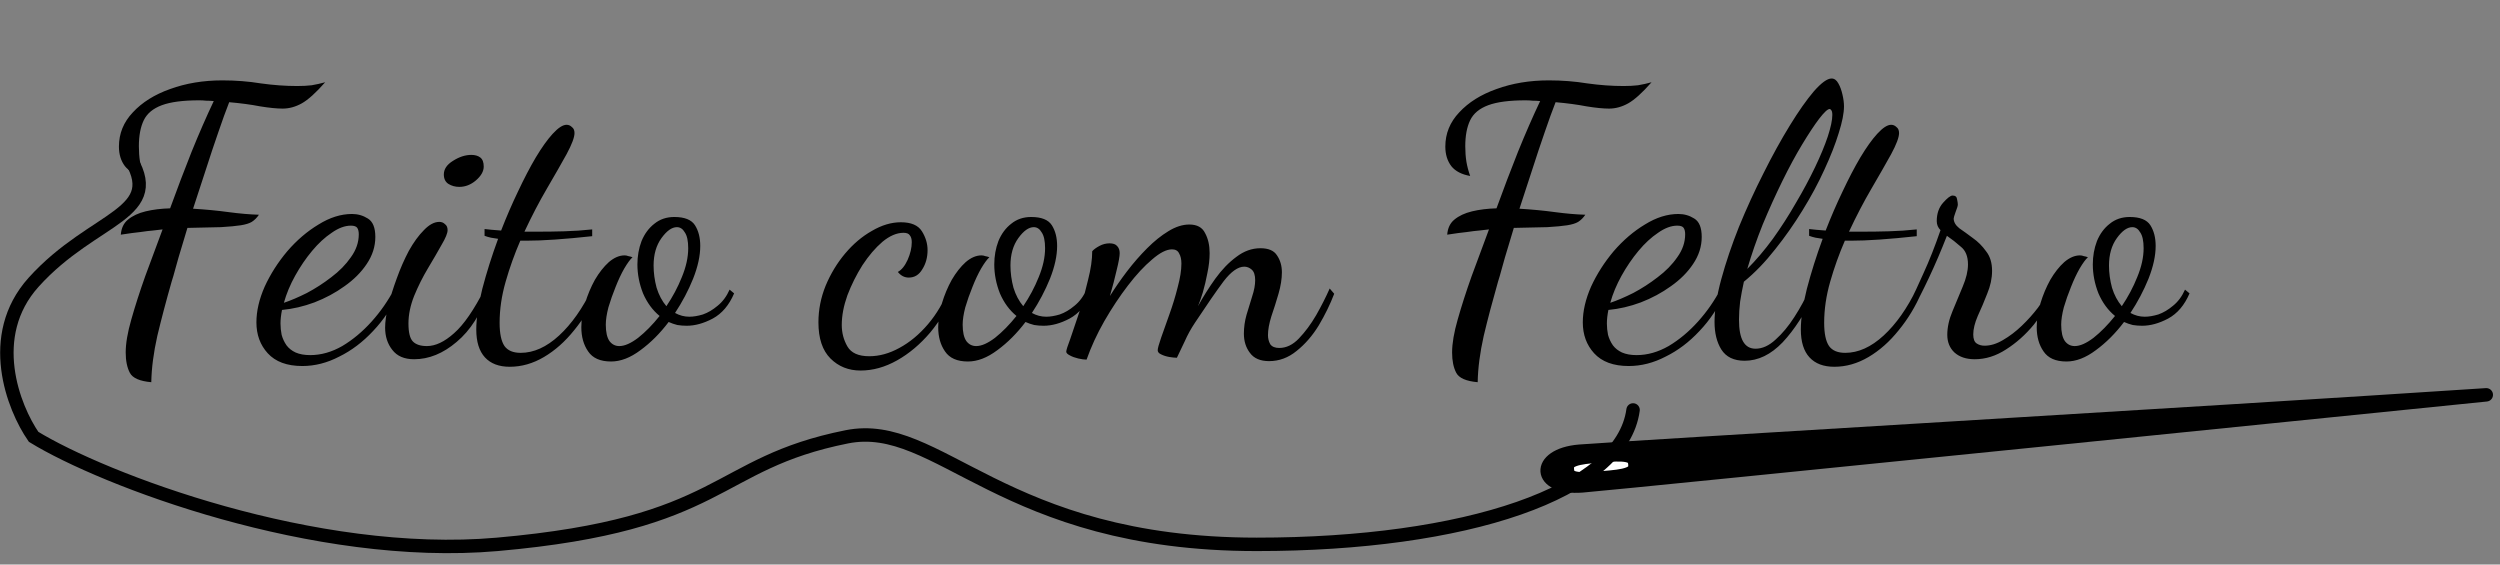 <svg width="186" height="42" viewBox="0 0 186 42" fill="none" xmlns="http://www.w3.org/2000/svg">
<rect x="0" y="0" width="186" height="42" fill="#808080" stroke="none"/>
<path d="M11.256 28.436C10.397 28.361 9.865 28.128 9.66 27.736C9.455 27.344 9.352 26.84 9.352 26.224C9.352 25.552 9.492 24.731 9.772 23.76C10.052 22.771 10.397 21.697 10.808 20.54C11.237 19.383 11.667 18.225 12.096 17.068C11.872 17.087 11.629 17.115 11.368 17.152C11.125 17.171 10.817 17.208 10.444 17.264C10.071 17.301 9.585 17.367 8.988 17.46C9.025 16.975 9.203 16.601 9.52 16.34C9.856 16.06 10.295 15.855 10.836 15.724C11.377 15.593 11.984 15.519 12.656 15.5C13.179 14.063 13.711 12.663 14.252 11.3C14.812 9.919 15.363 8.659 15.904 7.52C15.717 7.501 15.531 7.492 15.344 7.492C15.176 7.473 14.999 7.464 14.812 7.464C13.617 7.464 12.693 7.585 12.04 7.828C11.387 8.071 10.939 8.444 10.696 8.948C10.453 9.452 10.332 10.096 10.332 10.88C10.332 11.291 10.36 11.673 10.416 12.028C10.472 12.364 10.565 12.719 10.696 13.092C10.061 12.98 9.595 12.737 9.296 12.364C8.997 11.972 8.848 11.487 8.848 10.908C8.848 9.937 9.193 9.088 9.884 8.36C10.575 7.613 11.499 7.035 12.656 6.624C13.832 6.195 15.129 5.98 16.548 5.98C17.537 5.98 18.489 6.055 19.404 6.204C20.337 6.335 21.243 6.4 22.12 6.4C22.512 6.4 22.867 6.381 23.184 6.344C23.52 6.288 23.856 6.213 24.192 6.12C23.501 6.904 22.923 7.427 22.456 7.688C21.989 7.949 21.513 8.08 21.028 8.08C20.599 8.08 20.039 8.024 19.348 7.912C18.676 7.781 17.911 7.679 17.052 7.604C16.809 8.22 16.539 8.967 16.24 9.844C15.941 10.703 15.633 11.627 15.316 12.616C14.999 13.587 14.681 14.557 14.364 15.528C15.297 15.584 16.175 15.668 16.996 15.78C17.836 15.892 18.592 15.957 19.264 15.976C19.115 16.2 18.937 16.377 18.732 16.508C18.545 16.62 18.275 16.704 17.92 16.76C17.565 16.816 17.071 16.863 16.436 16.9C15.82 16.919 14.989 16.937 13.944 16.956C13.832 17.348 13.692 17.815 13.524 18.356C13.356 18.897 13.207 19.411 13.076 19.896C12.945 20.381 12.843 20.736 12.768 20.96C12.357 22.397 12.003 23.741 11.704 24.992C11.424 26.243 11.275 27.391 11.256 28.436ZM22.493 27.232C21.354 27.232 20.495 26.915 19.917 26.28C19.357 25.664 19.077 24.899 19.077 23.984C19.077 23.144 19.282 22.257 19.693 21.324C20.122 20.391 20.682 19.513 21.373 18.692C22.082 17.871 22.857 17.208 23.697 16.704C24.537 16.181 25.367 15.92 26.189 15.92C26.618 15.92 27.01 16.032 27.365 16.256C27.738 16.48 27.925 16.937 27.925 17.628C27.925 18.337 27.71 19.009 27.281 19.644C26.87 20.26 26.319 20.811 25.629 21.296C24.957 21.781 24.21 22.183 23.389 22.5C22.586 22.799 21.783 22.985 20.981 23.06C20.943 23.247 20.915 23.424 20.897 23.592C20.878 23.76 20.869 23.919 20.869 24.068C20.869 24.348 20.897 24.628 20.953 24.908C21.027 25.188 21.149 25.449 21.317 25.692C21.485 25.916 21.709 26.093 21.989 26.224C22.287 26.355 22.651 26.42 23.081 26.42C23.883 26.42 24.677 26.196 25.461 25.748C26.245 25.281 26.973 24.675 27.645 23.928C28.317 23.181 28.886 22.36 29.353 21.464L29.689 21.716C29.185 22.836 28.541 23.807 27.757 24.628C26.991 25.449 26.151 26.084 25.237 26.532C24.341 26.999 23.426 27.232 22.493 27.232ZM21.121 22.528C21.625 22.36 22.194 22.117 22.829 21.8C23.463 21.464 24.07 21.072 24.649 20.624C25.246 20.176 25.731 19.681 26.105 19.14C26.497 18.599 26.693 18.029 26.693 17.432C26.693 17.227 26.655 17.068 26.581 16.956C26.506 16.844 26.347 16.788 26.105 16.788C25.657 16.788 25.181 16.965 24.677 17.32C24.173 17.656 23.687 18.104 23.221 18.664C22.754 19.224 22.334 19.84 21.961 20.512C21.587 21.184 21.307 21.856 21.121 22.528ZM30.809 26.728C30.081 26.728 29.54 26.495 29.185 26.028C28.83 25.58 28.653 25.029 28.653 24.376C28.653 23.947 28.728 23.405 28.877 22.752C29.045 22.099 29.26 21.417 29.521 20.708C29.782 19.98 30.081 19.299 30.417 18.664C30.772 18.029 31.145 17.516 31.537 17.124C31.929 16.713 32.312 16.508 32.685 16.508C32.853 16.508 32.993 16.564 33.105 16.676C33.236 16.769 33.301 16.919 33.301 17.124C33.301 17.348 33.152 17.712 32.853 18.216C32.573 18.72 32.237 19.299 31.845 19.952C31.453 20.605 31.108 21.296 30.809 22.024C30.529 22.733 30.389 23.415 30.389 24.068C30.389 24.74 30.501 25.188 30.725 25.412C30.949 25.636 31.294 25.748 31.761 25.748C32.396 25.748 33.068 25.431 33.777 24.796C34.505 24.161 35.27 23.051 36.073 21.464L36.325 21.744C35.784 23.349 35 24.581 33.973 25.44C32.965 26.299 31.91 26.728 30.809 26.728ZM34.169 13.904C33.87 13.904 33.6 13.829 33.357 13.68C33.133 13.531 33.021 13.297 33.021 12.98C33.021 12.588 33.245 12.252 33.693 11.972C34.16 11.673 34.617 11.524 35.065 11.524C35.345 11.524 35.569 11.589 35.737 11.72C35.905 11.851 35.989 12.075 35.989 12.392C35.989 12.747 35.793 13.092 35.401 13.428C35.028 13.745 34.617 13.904 34.169 13.904ZM37.927 27.288C37.124 27.288 36.508 27.055 36.079 26.588C35.65 26.121 35.435 25.431 35.435 24.516C35.435 23.695 35.584 22.687 35.883 21.492C36.2 20.279 36.592 19.037 37.059 17.768C36.872 17.731 36.695 17.703 36.527 17.684C36.359 17.647 36.2 17.6 36.051 17.544V17.04C36.2 17.059 36.377 17.077 36.583 17.096C36.788 17.115 37.022 17.133 37.283 17.152C37.675 16.144 38.095 15.173 38.543 14.24C38.991 13.288 39.429 12.448 39.859 11.72C40.307 10.973 40.727 10.385 41.119 9.956C41.529 9.508 41.875 9.284 42.155 9.284C42.304 9.284 42.435 9.34 42.547 9.452C42.678 9.545 42.743 9.695 42.743 9.9C42.743 10.217 42.547 10.74 42.155 11.468C41.763 12.177 41.278 13.027 40.699 14.016C40.12 15.005 39.56 16.079 39.019 17.236C39.187 17.236 39.355 17.236 39.523 17.236C39.709 17.236 39.887 17.236 40.055 17.236C40.671 17.236 41.315 17.227 41.987 17.208C42.678 17.189 43.368 17.143 44.059 17.068V17.572C43.032 17.684 42.108 17.768 41.287 17.824C40.484 17.88 39.766 17.908 39.131 17.908C39.056 17.908 38.981 17.908 38.907 17.908C38.851 17.908 38.785 17.908 38.711 17.908C38.282 18.897 37.917 19.915 37.619 20.96C37.32 22.005 37.171 23.023 37.171 24.012C37.171 24.815 37.292 25.393 37.535 25.748C37.778 26.084 38.179 26.252 38.739 26.252C39.709 26.252 40.661 25.823 41.595 24.964C42.528 24.105 43.349 22.939 44.059 21.464L44.423 21.744C43.975 22.789 43.406 23.732 42.715 24.572C42.043 25.412 41.296 26.075 40.475 26.56C39.654 27.045 38.804 27.288 37.927 27.288ZM45.463 26.896C44.661 26.896 44.091 26.644 43.755 26.14C43.419 25.655 43.251 25.057 43.251 24.348C43.251 23.769 43.345 23.172 43.531 22.556C43.718 21.94 43.961 21.361 44.259 20.82C44.577 20.279 44.922 19.84 45.295 19.504C45.687 19.168 46.079 19 46.471 19C46.565 19 46.658 19.019 46.751 19.056C46.863 19.075 46.966 19.103 47.059 19.14C46.891 19.289 46.686 19.569 46.443 19.98C46.219 20.372 46.005 20.829 45.799 21.352C45.594 21.856 45.417 22.36 45.267 22.864C45.137 23.368 45.071 23.797 45.071 24.152C45.071 24.712 45.165 25.123 45.351 25.384C45.538 25.627 45.781 25.748 46.079 25.748C46.471 25.748 46.938 25.543 47.479 25.132C48.021 24.703 48.553 24.161 49.075 23.508C48.553 23.079 48.142 22.519 47.843 21.828C47.563 21.119 47.423 20.4 47.423 19.672C47.423 19.056 47.526 18.477 47.731 17.936C47.955 17.395 48.273 16.965 48.683 16.648C49.094 16.312 49.589 16.144 50.167 16.144C50.933 16.144 51.446 16.349 51.707 16.76C51.969 17.171 52.099 17.684 52.099 18.3C52.099 19.028 51.922 19.84 51.567 20.736C51.213 21.613 50.765 22.463 50.223 23.284C50.559 23.471 50.914 23.564 51.287 23.564C51.586 23.564 51.922 23.508 52.295 23.396C52.669 23.265 53.033 23.051 53.387 22.752C53.761 22.453 54.059 22.052 54.283 21.548L54.619 21.828C54.246 22.705 53.714 23.331 53.023 23.704C52.351 24.059 51.707 24.236 51.091 24.236C50.849 24.236 50.615 24.217 50.391 24.18C50.167 24.124 49.953 24.049 49.747 23.956C49.113 24.796 48.413 25.496 47.647 26.056C46.901 26.616 46.173 26.896 45.463 26.896ZM49.579 22.78C50.046 22.089 50.429 21.371 50.727 20.624C51.045 19.859 51.203 19.14 51.203 18.468C51.203 17.927 51.119 17.535 50.951 17.292C50.802 17.031 50.606 16.9 50.363 16.9C49.99 16.9 49.607 17.171 49.215 17.712C48.823 18.253 48.627 18.935 48.627 19.756C48.627 20.297 48.702 20.848 48.851 21.408C49.019 21.949 49.262 22.407 49.579 22.78ZM64.027 27.568C63.131 27.568 62.385 27.269 61.787 26.672C61.19 26.075 60.891 25.179 60.891 23.984C60.891 23.051 61.069 22.145 61.423 21.268C61.797 20.372 62.282 19.569 62.879 18.86C63.477 18.151 64.139 17.591 64.867 17.18C65.595 16.751 66.314 16.536 67.023 16.536C67.789 16.536 68.311 16.76 68.591 17.208C68.871 17.656 69.011 18.123 69.011 18.608C69.011 19.149 68.881 19.625 68.619 20.036C68.377 20.447 68.041 20.652 67.611 20.652C67.294 20.652 67.023 20.512 66.799 20.232C67.079 20.083 67.322 19.784 67.527 19.336C67.733 18.869 67.835 18.431 67.835 18.02C67.835 17.796 67.789 17.628 67.695 17.516C67.621 17.385 67.462 17.32 67.219 17.32C66.715 17.32 66.193 17.544 65.651 17.992C65.129 18.44 64.634 19.019 64.167 19.728C63.719 20.437 63.346 21.184 63.047 21.968C62.767 22.752 62.627 23.489 62.627 24.18C62.627 24.759 62.767 25.291 63.047 25.776C63.327 26.261 63.869 26.504 64.671 26.504C65.418 26.504 66.165 26.299 66.911 25.888C67.677 25.477 68.386 24.889 69.039 24.124C69.693 23.359 70.215 22.463 70.607 21.436L70.971 21.716C70.542 22.836 69.954 23.844 69.207 24.74C68.461 25.617 67.639 26.308 66.743 26.812C65.847 27.316 64.942 27.568 64.027 27.568ZM72.014 26.896C71.211 26.896 70.642 26.644 70.306 26.14C69.97 25.655 69.802 25.057 69.802 24.348C69.802 23.769 69.895 23.172 70.082 22.556C70.269 21.94 70.511 21.361 70.81 20.82C71.127 20.279 71.473 19.84 71.846 19.504C72.238 19.168 72.63 19 73.022 19C73.115 19 73.209 19.019 73.302 19.056C73.414 19.075 73.517 19.103 73.61 19.14C73.442 19.289 73.237 19.569 72.994 19.98C72.77 20.372 72.555 20.829 72.35 21.352C72.145 21.856 71.967 22.36 71.818 22.864C71.687 23.368 71.622 23.797 71.622 24.152C71.622 24.712 71.715 25.123 71.902 25.384C72.089 25.627 72.331 25.748 72.63 25.748C73.022 25.748 73.489 25.543 74.03 25.132C74.571 24.703 75.103 24.161 75.626 23.508C75.103 23.079 74.693 22.519 74.394 21.828C74.114 21.119 73.974 20.4 73.974 19.672C73.974 19.056 74.077 18.477 74.282 17.936C74.506 17.395 74.823 16.965 75.234 16.648C75.645 16.312 76.139 16.144 76.718 16.144C77.483 16.144 77.997 16.349 78.258 16.76C78.519 17.171 78.65 17.684 78.65 18.3C78.65 19.028 78.473 19.84 78.118 20.736C77.763 21.613 77.315 22.463 76.774 23.284C77.11 23.471 77.465 23.564 77.838 23.564C78.137 23.564 78.473 23.508 78.846 23.396C79.219 23.265 79.583 23.051 79.938 22.752C80.311 22.453 80.61 22.052 80.834 21.548L81.17 21.828C80.797 22.705 80.265 23.331 79.574 23.704C78.902 24.059 78.258 24.236 77.642 24.236C77.399 24.236 77.166 24.217 76.942 24.18C76.718 24.124 76.503 24.049 76.298 23.956C75.663 24.796 74.963 25.496 74.198 26.056C73.451 26.616 72.723 26.896 72.014 26.896ZM76.13 22.78C76.597 22.089 76.979 21.371 77.278 20.624C77.595 19.859 77.754 19.14 77.754 18.468C77.754 17.927 77.67 17.535 77.502 17.292C77.353 17.031 77.157 16.9 76.914 16.9C76.541 16.9 76.158 17.171 75.766 17.712C75.374 18.253 75.178 18.935 75.178 19.756C75.178 20.297 75.253 20.848 75.402 21.408C75.57 21.949 75.813 22.407 76.13 22.78ZM94.421 26.868C93.767 26.868 93.291 26.663 92.993 26.252C92.694 25.86 92.545 25.384 92.545 24.824C92.545 24.357 92.61 23.891 92.741 23.424C92.89 22.957 93.03 22.5 93.161 22.052C93.31 21.604 93.385 21.203 93.385 20.848C93.385 20.475 93.301 20.213 93.133 20.064C92.965 19.915 92.778 19.84 92.573 19.84C92.106 19.84 91.593 20.204 91.033 20.932C90.491 21.66 89.782 22.687 88.905 24.012C88.606 24.46 88.354 24.917 88.149 25.384C87.943 25.832 87.747 26.243 87.561 26.616C87.411 26.616 87.225 26.597 87.001 26.56C86.777 26.523 86.571 26.457 86.385 26.364C86.217 26.289 86.133 26.187 86.133 26.056C86.133 25.925 86.217 25.617 86.385 25.132C86.571 24.628 86.777 24.049 87.001 23.396C87.243 22.724 87.449 22.052 87.617 21.38C87.803 20.689 87.897 20.101 87.897 19.616C87.897 19.299 87.841 19.047 87.729 18.86C87.635 18.655 87.458 18.552 87.197 18.552C86.786 18.552 86.291 18.804 85.713 19.308C85.134 19.793 84.537 20.437 83.921 21.24C83.305 22.043 82.717 22.929 82.157 23.9C81.615 24.852 81.177 25.804 80.841 26.756C80.673 26.756 80.467 26.728 80.225 26.672C79.982 26.616 79.777 26.541 79.609 26.448C79.422 26.355 79.329 26.261 79.329 26.168C79.329 26.056 79.431 25.729 79.637 25.188C79.823 24.628 80.047 23.965 80.309 23.2C80.551 22.416 80.766 21.623 80.953 20.82C81.158 20.017 81.261 19.308 81.261 18.692C81.373 18.561 81.55 18.431 81.793 18.3C82.035 18.169 82.287 18.104 82.549 18.104C82.81 18.104 82.997 18.169 83.109 18.3C83.239 18.431 83.305 18.608 83.305 18.832C83.305 19.075 83.23 19.495 83.081 20.092C82.95 20.671 82.782 21.315 82.577 22.024C82.95 21.427 83.37 20.82 83.837 20.204C84.322 19.569 84.826 18.991 85.349 18.468C85.871 17.945 86.394 17.525 86.917 17.208C87.458 16.872 87.981 16.704 88.485 16.704C89.063 16.704 89.455 16.919 89.661 17.348C89.885 17.759 89.997 18.253 89.997 18.832C89.997 19.299 89.941 19.793 89.829 20.316C89.735 20.82 89.623 21.296 89.493 21.744C89.362 22.173 89.241 22.519 89.129 22.78C89.521 22.071 89.95 21.389 90.417 20.736C90.902 20.064 91.425 19.523 91.985 19.112C92.545 18.683 93.142 18.468 93.777 18.468C94.374 18.468 94.785 18.645 95.009 19C95.251 19.355 95.373 19.775 95.373 20.26C95.373 20.745 95.289 21.277 95.121 21.856C94.953 22.435 94.775 22.995 94.589 23.536C94.421 24.077 94.337 24.544 94.337 24.936C94.337 25.179 94.393 25.403 94.505 25.608C94.635 25.795 94.859 25.888 95.177 25.888C95.699 25.888 96.185 25.655 96.633 25.188C97.099 24.703 97.529 24.124 97.921 23.452C98.313 22.761 98.649 22.099 98.929 21.464L99.265 21.856C98.966 22.64 98.583 23.424 98.117 24.208C97.65 24.973 97.099 25.608 96.465 26.112C95.849 26.616 95.167 26.868 94.421 26.868ZM109.94 28.436C109.081 28.361 108.549 28.128 108.344 27.736C108.138 27.344 108.036 26.84 108.036 26.224C108.036 25.552 108.176 24.731 108.456 23.76C108.736 22.771 109.081 21.697 109.492 20.54C109.921 19.383 110.35 18.225 110.78 17.068C110.556 17.087 110.313 17.115 110.052 17.152C109.809 17.171 109.501 17.208 109.128 17.264C108.754 17.301 108.269 17.367 107.672 17.46C107.709 16.975 107.886 16.601 108.204 16.34C108.54 16.06 108.978 15.855 109.52 15.724C110.061 15.593 110.668 15.519 111.34 15.5C111.862 14.063 112.394 12.663 112.936 11.3C113.496 9.919 114.046 8.659 114.588 7.52C114.401 7.501 114.214 7.492 114.028 7.492C113.86 7.473 113.682 7.464 113.496 7.464C112.301 7.464 111.377 7.585 110.724 7.828C110.07 8.071 109.622 8.444 109.38 8.948C109.137 9.452 109.016 10.096 109.016 10.88C109.016 11.291 109.044 11.673 109.1 12.028C109.156 12.364 109.249 12.719 109.38 13.092C108.745 12.98 108.278 12.737 107.98 12.364C107.681 11.972 107.532 11.487 107.532 10.908C107.532 9.937 107.877 9.088 108.568 8.36C109.258 7.613 110.182 7.035 111.34 6.624C112.516 6.195 113.813 5.98 115.232 5.98C116.221 5.98 117.173 6.055 118.088 6.204C119.021 6.335 119.926 6.4 120.804 6.4C121.196 6.4 121.55 6.381 121.868 6.344C122.204 6.288 122.54 6.213 122.876 6.12C122.185 6.904 121.606 7.427 121.14 7.688C120.673 7.949 120.197 8.08 119.712 8.08C119.282 8.08 118.722 8.024 118.032 7.912C117.36 7.781 116.594 7.679 115.736 7.604C115.493 8.22 115.222 8.967 114.924 9.844C114.625 10.703 114.317 11.627 114 12.616C113.682 13.587 113.365 14.557 113.048 15.528C113.981 15.584 114.858 15.668 115.68 15.78C116.52 15.892 117.276 15.957 117.948 15.976C117.798 16.2 117.621 16.377 117.416 16.508C117.229 16.62 116.958 16.704 116.604 16.76C116.249 16.816 115.754 16.863 115.12 16.9C114.504 16.919 113.673 16.937 112.628 16.956C112.516 17.348 112.376 17.815 112.208 18.356C112.04 18.897 111.89 19.411 111.76 19.896C111.629 20.381 111.526 20.736 111.452 20.96C111.041 22.397 110.686 23.741 110.388 24.992C110.108 26.243 109.958 27.391 109.94 28.436ZM121.176 27.232C120.038 27.232 119.179 26.915 118.6 26.28C118.04 25.664 117.76 24.899 117.76 23.984C117.76 23.144 117.966 22.257 118.376 21.324C118.806 20.391 119.366 19.513 120.056 18.692C120.766 17.871 121.54 17.208 122.38 16.704C123.22 16.181 124.051 15.92 124.872 15.92C125.302 15.92 125.694 16.032 126.048 16.256C126.422 16.48 126.608 16.937 126.608 17.628C126.608 18.337 126.394 19.009 125.964 19.644C125.554 20.26 125.003 20.811 124.312 21.296C123.64 21.781 122.894 22.183 122.072 22.5C121.27 22.799 120.467 22.985 119.664 23.06C119.627 23.247 119.599 23.424 119.58 23.592C119.562 23.76 119.552 23.919 119.552 24.068C119.552 24.348 119.58 24.628 119.636 24.908C119.711 25.188 119.832 25.449 120 25.692C120.168 25.916 120.392 26.093 120.672 26.224C120.971 26.355 121.335 26.42 121.764 26.42C122.567 26.42 123.36 26.196 124.144 25.748C124.928 25.281 125.656 24.675 126.328 23.928C127 23.181 127.57 22.36 128.036 21.464L128.372 21.716C127.868 22.836 127.224 23.807 126.44 24.628C125.675 25.449 124.835 26.084 123.92 26.532C123.024 26.999 122.11 27.232 121.176 27.232ZM119.804 22.528C120.308 22.36 120.878 22.117 121.512 21.8C122.147 21.464 122.754 21.072 123.332 20.624C123.93 20.176 124.415 19.681 124.788 19.14C125.18 18.599 125.376 18.029 125.376 17.432C125.376 17.227 125.339 17.068 125.264 16.956C125.19 16.844 125.031 16.788 124.788 16.788C124.34 16.788 123.864 16.965 123.36 17.32C122.856 17.656 122.371 18.104 121.904 18.664C121.438 19.224 121.018 19.84 120.644 20.512C120.271 21.184 119.991 21.856 119.804 22.528ZM129.801 26.84C128.998 26.84 128.419 26.56 128.065 26C127.729 25.459 127.561 24.777 127.561 23.956C127.561 23.06 127.729 21.996 128.065 20.764C128.401 19.532 128.839 18.235 129.381 16.872C129.941 15.509 130.547 14.184 131.201 12.896C131.854 11.589 132.507 10.404 133.161 9.34C133.814 8.276 134.411 7.427 134.953 6.792C135.513 6.157 135.951 5.84 136.269 5.84C136.474 5.84 136.642 5.961 136.773 6.204C136.903 6.428 137.006 6.708 137.081 7.044C137.155 7.361 137.193 7.651 137.193 7.912C137.193 8.416 137.062 9.079 136.801 9.9C136.558 10.703 136.203 11.608 135.737 12.616C135.289 13.605 134.747 14.613 134.113 15.64C133.497 16.648 132.815 17.619 132.069 18.552C131.341 19.485 130.566 20.288 129.745 20.96C129.633 21.464 129.539 21.959 129.465 22.444C129.409 22.911 129.381 23.359 129.381 23.788C129.381 24.516 129.483 25.057 129.689 25.412C129.894 25.767 130.202 25.944 130.613 25.944C131.117 25.944 131.611 25.72 132.097 25.272C132.601 24.824 133.067 24.264 133.497 23.592C133.945 22.901 134.327 22.192 134.645 21.464L135.065 21.688C134.318 23.275 133.506 24.535 132.629 25.468C131.751 26.383 130.809 26.84 129.801 26.84ZM129.997 20.008C130.65 19.355 131.285 18.608 131.901 17.768C132.517 16.909 133.086 16.023 133.609 15.108C134.15 14.193 134.626 13.307 135.037 12.448C135.447 11.589 135.765 10.824 135.989 10.152C136.213 9.461 136.325 8.929 136.325 8.556C136.325 8.369 136.297 8.248 136.241 8.192C136.203 8.136 136.166 8.108 136.129 8.108C135.979 8.108 135.718 8.351 135.345 8.836C134.99 9.303 134.57 9.937 134.085 10.74C133.599 11.543 133.105 12.457 132.601 13.484C132.097 14.511 131.611 15.584 131.145 16.704C130.697 17.824 130.314 18.925 129.997 20.008ZM136.474 27.288C135.671 27.288 135.055 27.055 134.626 26.588C134.196 26.121 133.982 25.431 133.982 24.516C133.982 23.695 134.131 22.687 134.43 21.492C134.747 20.279 135.139 19.037 135.606 17.768C135.419 17.731 135.242 17.703 135.074 17.684C134.906 17.647 134.747 17.6 134.598 17.544V17.04C134.747 17.059 134.924 17.077 135.13 17.096C135.335 17.115 135.568 17.133 135.83 17.152C136.222 16.144 136.642 15.173 137.09 14.24C137.538 13.288 137.976 12.448 138.406 11.72C138.854 10.973 139.274 10.385 139.666 9.956C140.076 9.508 140.422 9.284 140.702 9.284C140.851 9.284 140.982 9.34 141.094 9.452C141.224 9.545 141.29 9.695 141.29 9.9C141.29 10.217 141.094 10.74 140.702 11.468C140.31 12.177 139.824 13.027 139.246 14.016C138.667 15.005 138.107 16.079 137.566 17.236C137.734 17.236 137.902 17.236 138.07 17.236C138.256 17.236 138.434 17.236 138.602 17.236C139.218 17.236 139.862 17.227 140.534 17.208C141.224 17.189 141.915 17.143 142.606 17.068V17.572C141.579 17.684 140.655 17.768 139.834 17.824C139.031 17.88 138.312 17.908 137.678 17.908C137.603 17.908 137.528 17.908 137.454 17.908C137.398 17.908 137.332 17.908 137.258 17.908C136.828 18.897 136.464 19.915 136.166 20.96C135.867 22.005 135.718 23.023 135.718 24.012C135.718 24.815 135.839 25.393 136.082 25.748C136.324 26.084 136.726 26.252 137.286 26.252C138.256 26.252 139.208 25.823 140.142 24.964C141.075 24.105 141.896 22.939 142.606 21.464L142.97 21.744C142.522 22.789 141.952 23.732 141.262 24.572C140.59 25.412 139.843 26.075 139.022 26.56C138.2 27.045 137.351 27.288 136.474 27.288ZM146.922 26.728C146.287 26.728 145.783 26.56 145.41 26.224C145.055 25.888 144.878 25.449 144.878 24.908C144.878 24.348 145.009 23.76 145.27 23.144C145.531 22.528 145.783 21.921 146.026 21.324C146.287 20.708 146.418 20.157 146.418 19.672C146.418 19.075 146.241 18.636 145.886 18.356C145.55 18.057 145.205 17.787 144.85 17.544C144.421 18.645 143.973 19.691 143.506 20.68C143.039 21.669 142.657 22.416 142.358 22.92L142.106 22.444C142.367 21.959 142.703 21.249 143.114 20.316C143.543 19.383 143.963 18.319 144.374 17.124C144.187 16.937 144.094 16.713 144.094 16.452C144.094 15.892 144.253 15.435 144.57 15.08C144.887 14.725 145.121 14.548 145.27 14.548C145.475 14.548 145.587 14.641 145.606 14.828C145.643 14.996 145.662 15.127 145.662 15.22C145.662 15.313 145.606 15.5 145.494 15.78C145.401 16.041 145.354 16.2 145.354 16.256C145.354 16.517 145.494 16.76 145.774 16.984C146.073 17.189 146.409 17.432 146.782 17.712C147.155 17.973 147.482 18.3 147.762 18.692C148.061 19.065 148.21 19.551 148.21 20.148C148.21 20.708 148.089 21.277 147.846 21.856C147.622 22.435 147.389 22.985 147.146 23.508C146.922 24.031 146.81 24.488 146.81 24.88C146.81 25.216 146.894 25.44 147.062 25.552C147.23 25.664 147.426 25.72 147.65 25.72C148.098 25.72 148.555 25.58 149.022 25.3C149.507 25.02 149.974 24.665 150.422 24.236C150.87 23.807 151.271 23.359 151.626 22.892C151.981 22.407 152.242 21.959 152.41 21.548L152.774 21.828C152.419 22.612 151.934 23.387 151.318 24.152C150.702 24.899 150.011 25.515 149.246 26C148.499 26.485 147.725 26.728 146.922 26.728ZM153.745 26.896C152.942 26.896 152.373 26.644 152.037 26.14C151.7 25.655 151.532 25.057 151.532 24.348C151.532 23.769 151.626 23.172 151.812 22.556C151.999 21.94 152.242 21.361 152.541 20.82C152.858 20.279 153.203 19.84 153.577 19.504C153.969 19.168 154.361 19 154.753 19C154.846 19 154.939 19.019 155.033 19.056C155.145 19.075 155.247 19.103 155.341 19.14C155.173 19.289 154.967 19.569 154.725 19.98C154.501 20.372 154.286 20.829 154.081 21.352C153.875 21.856 153.698 22.36 153.549 22.864C153.418 23.368 153.353 23.797 153.353 24.152C153.353 24.712 153.446 25.123 153.633 25.384C153.819 25.627 154.062 25.748 154.361 25.748C154.753 25.748 155.219 25.543 155.761 25.132C156.302 24.703 156.834 24.161 157.357 23.508C156.834 23.079 156.423 22.519 156.125 21.828C155.845 21.119 155.705 20.4 155.705 19.672C155.705 19.056 155.807 18.477 156.013 17.936C156.237 17.395 156.554 16.965 156.965 16.648C157.375 16.312 157.87 16.144 158.449 16.144C159.214 16.144 159.727 16.349 159.989 16.76C160.25 17.171 160.381 17.684 160.381 18.3C160.381 19.028 160.203 19.84 159.849 20.736C159.494 21.613 159.046 22.463 158.505 23.284C158.841 23.471 159.195 23.564 159.569 23.564C159.867 23.564 160.203 23.508 160.577 23.396C160.95 23.265 161.314 23.051 161.669 22.752C162.042 22.453 162.341 22.052 162.565 21.548L162.901 21.828C162.527 22.705 161.995 23.331 161.305 23.704C160.633 24.059 159.989 24.236 159.373 24.236C159.13 24.236 158.897 24.217 158.673 24.18C158.449 24.124 158.234 24.049 158.029 23.956C157.394 24.796 156.694 25.496 155.928 26.056C155.182 26.616 154.454 26.896 153.745 26.896ZM157.861 22.78C158.327 22.089 158.71 21.371 159.008 20.624C159.326 19.859 159.485 19.14 159.485 18.468C159.485 17.927 159.401 17.535 159.233 17.292C159.083 17.031 158.887 16.9 158.645 16.9C158.271 16.9 157.889 17.171 157.497 17.712C157.105 18.253 156.909 18.935 156.909 19.756C156.909 20.297 156.983 20.848 157.133 21.408C157.301 21.949 157.543 22.407 157.861 22.78Z" fill="black"/>
<path d="M117.728 36.148C121.096 35.87 184.979 29.375 184.979 29.375C163.944 30.767 120.852 33.296 117.516 33.571C114.181 33.845 114.361 36.425 117.728 36.148Z" fill="black" stroke="black" stroke-linejoin="round"/>
<path d="M119.057 33.914C119.919 33.843 120.585 33.794 121.055 33.894C121.276 33.942 121.403 34.014 121.479 34.092C121.549 34.164 121.619 34.286 121.638 34.526C121.658 34.767 121.609 34.898 121.552 34.981C121.49 35.071 121.376 35.162 121.166 35.245C120.719 35.421 120.053 35.481 119.192 35.552C118.331 35.623 117.664 35.672 117.194 35.572C116.973 35.524 116.846 35.452 116.77 35.374C116.7 35.302 116.63 35.18 116.611 34.94C116.591 34.699 116.64 34.568 116.697 34.485C116.759 34.395 116.873 34.304 117.083 34.221C117.53 34.045 118.196 33.985 119.057 33.914Z" fill="white" stroke="black"/>
<path d="M121.5 30.5C120.667 36.667 109 40.5 93.5 40.5C74.5 40.5 69.864 31.127 63 32.5C53 34.5 54 39 37 40.5C23.4 41.7 7.667 35.667 2.5 32.5C1 30.333 -1.1 25 2.5 21C7 16 12.5 16 9.5 11.5" stroke="black" stroke-linecap="round"/>
</svg>

